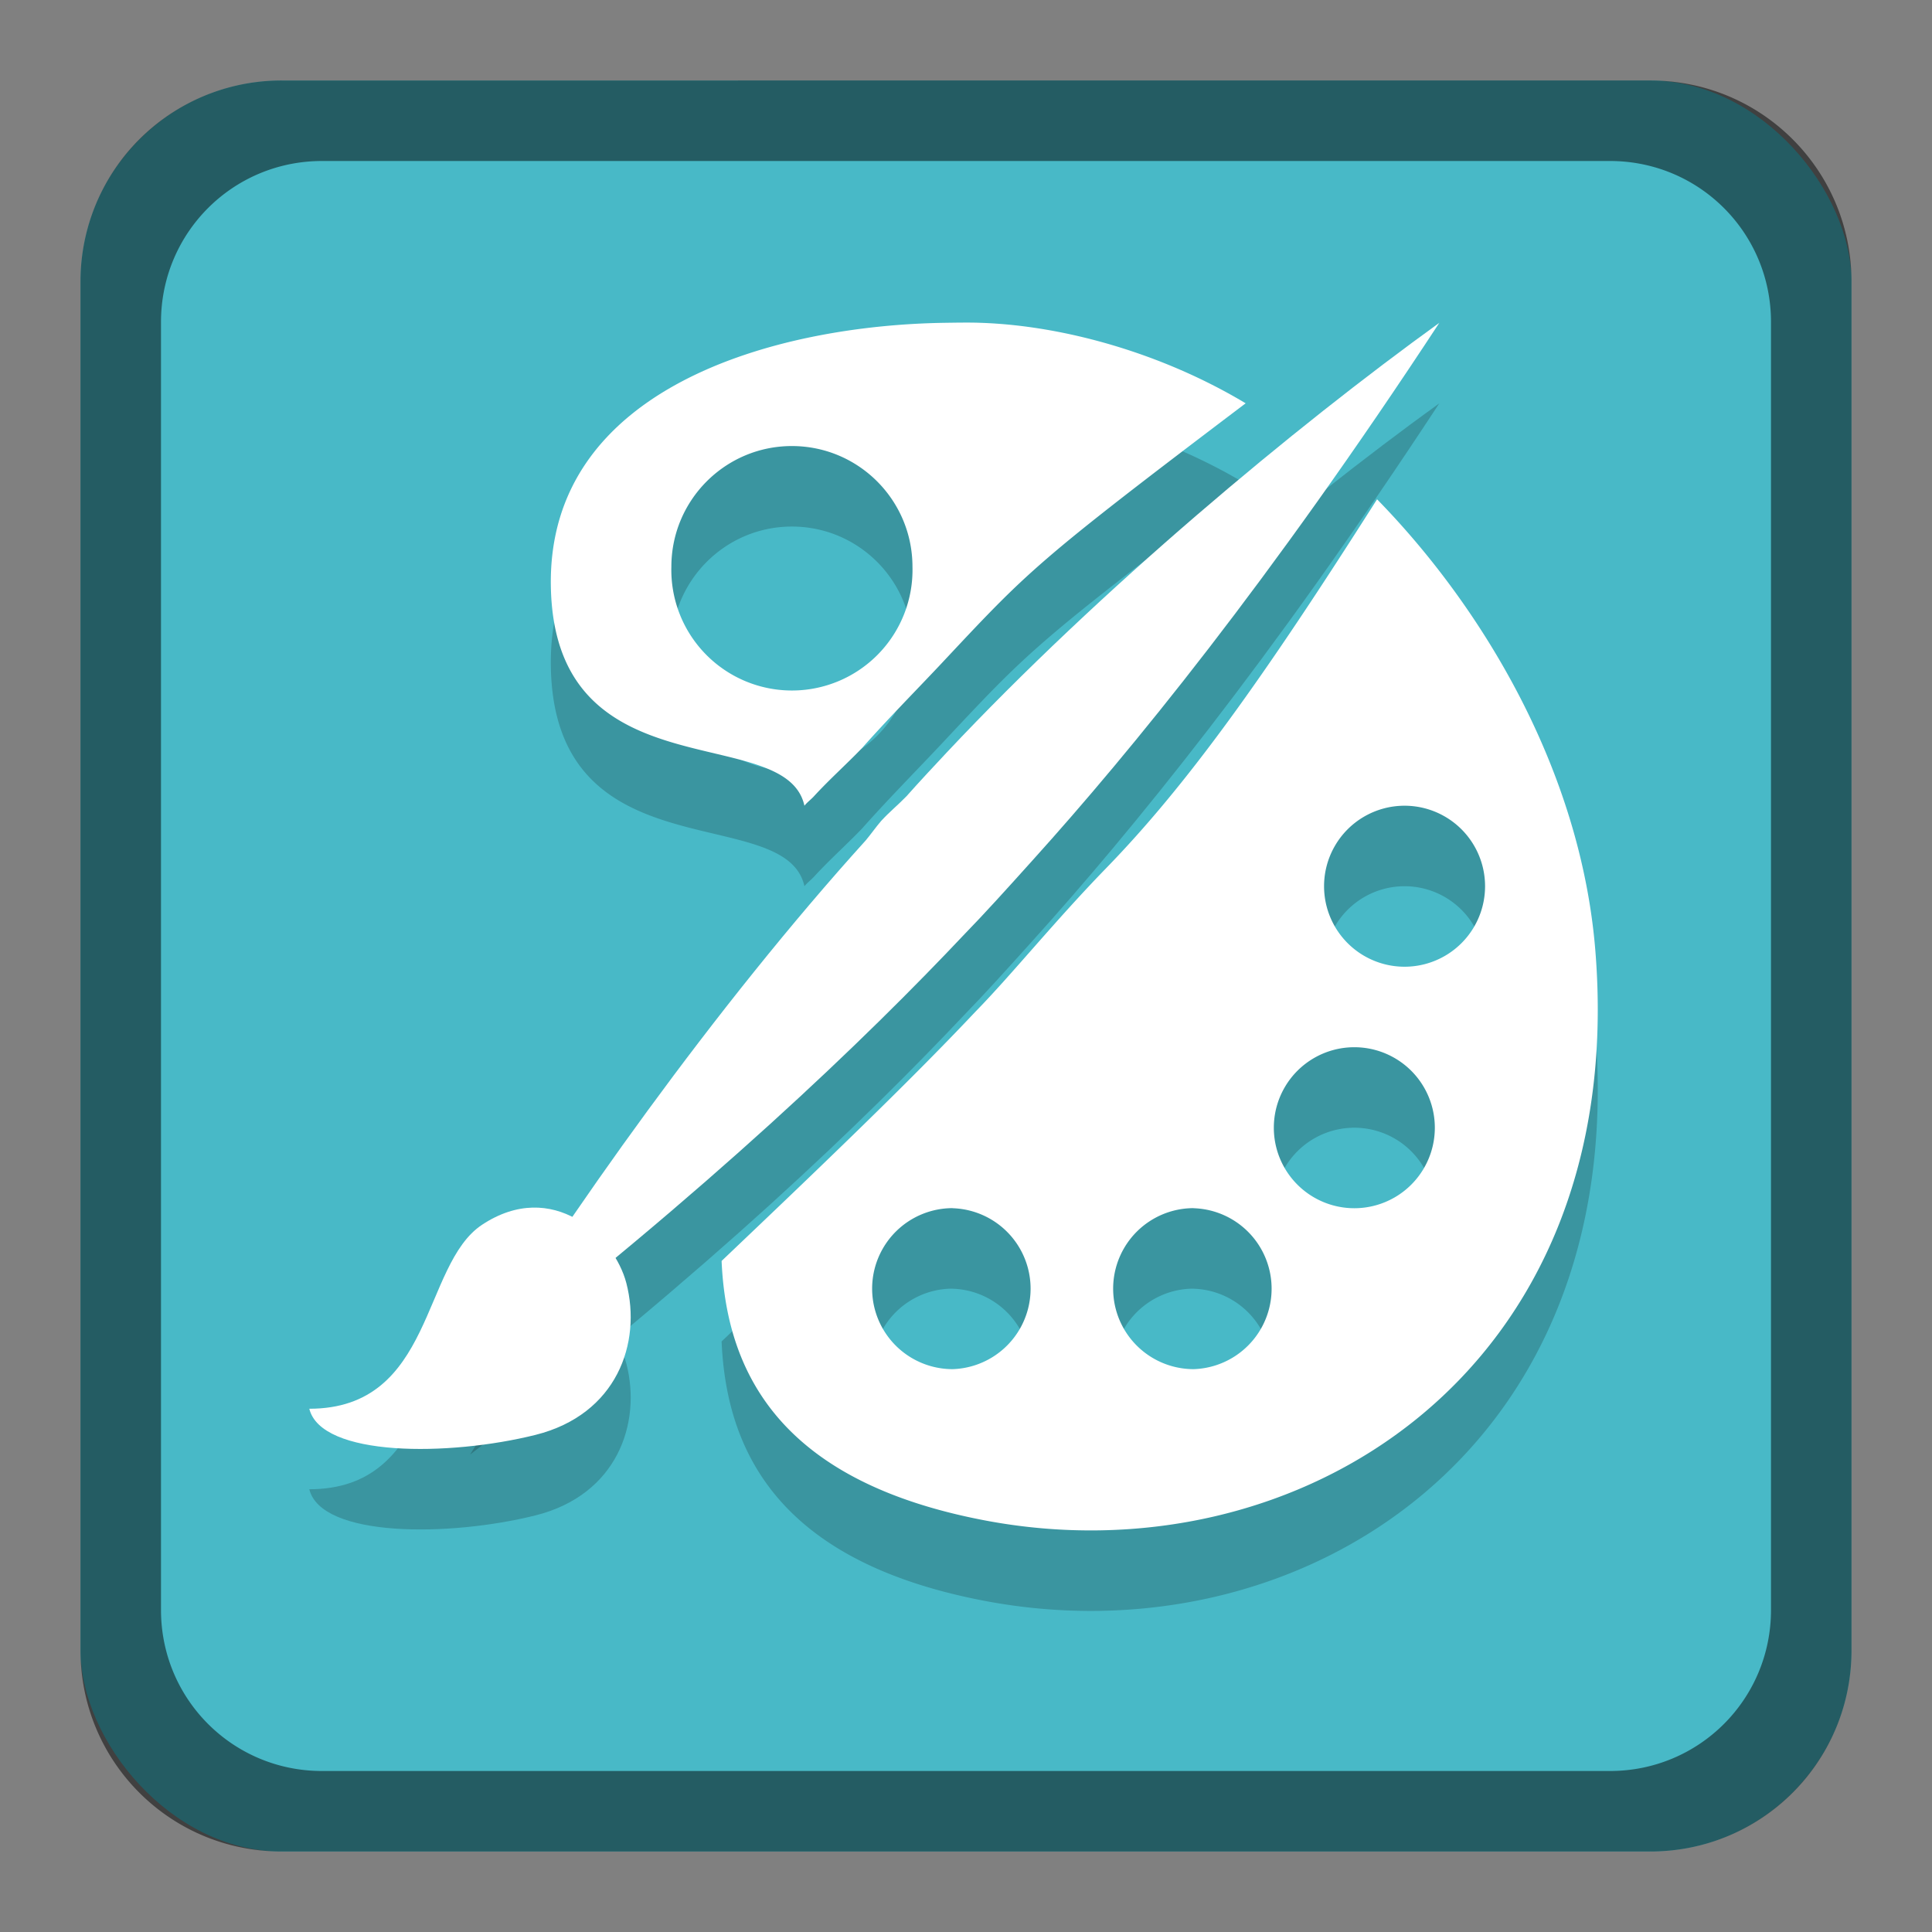 <svg version="1.0" viewBox="0 0 24 24" xmlns="http://www.w3.org/2000/svg"><rect x="0" y="0" width="24" height="24" fill="#808080" stroke="none"/><g transform="translate(-56 -260)"><rect x="57" y="261" width="22" height="22" ry="2.5" fill="#48b9c7"/><path d="M59.5 261a2.495 2.495 0 0 0-2.5 2.5v17c0 1.385 1.115 2.5 2.5 2.5h17c1.385 0 2.5-1.115 2.5-2.5v-17c0-1.385-1.115-2.5-2.5-2.5zm.5 1h16c1.108 0 2 .892 2 2v16c0 1.108-.892 2-2 2H60c-1.108 0-2-.892-2-2v-16c0-1.108.892-2 2-2z" fill-opacity=".502"/><g fill-opacity=".196"><path d="M67.74 265.01c-2.11.03-4.945.802-4.897 3.28.05 2.587 2.917 1.662 3.15 2.719.035-.045.088-.082.125-.125.197-.213.395-.388.593-.594.312-.352.636-.679.967-1.03 1.106-1.179 1.154-1.25 3.796-3.25-1.035-.621-2.258-.966-3.297-1-.134-.005-.296-.002-.437 0zm-1.903 1.531c.827 0 1.498.671 1.498 1.5a1.498 1.498 0 1 1-2.995 0c0-.828.67-1.5 1.497-1.5zm7.269.662c-1.418 2.233-2.367 3.556-3.37 4.587-.639.658-1.163 1.312-1.622 1.781-.839.89-1.938 1.94-3.15 3.093.063 1.47.81 2.747 3.244 3.218 3.898.756 8.027-1.824 7.611-7.06-.178-2.249-1.405-4.282-2.713-5.62zm.342 3.806a1 1 0 0 1 0 2 1 1 0 0 1 0-2zm-.624 3a1 1 0 0 1 0 2 1 1 0 0 1 0-2zm-4.99 2a1 1 0 0 1 0 1.999 1 1 0 0 1 0-2zm2.994 0a1 1 0 0 1 0 1.999 1 1 0 0 1 0-2z"/><path d="M59.842 278.5c1.552 0 1.394-1.788 2.147-2.286.873-.577 1.639.138 1.792.726.192.743-.117 1.632-1.13 1.885-1.074.268-2.662.276-2.809-.326z"/><path d="M73.88 265.01c-1.8 1.299-4.206 3.302-6.115 5.333-.173.185-.34.363-.504.548-.104.107-.212.195-.315.307-.066.077-.126.163-.19.24-1.873 2.07-3.72 4.68-4.917 6.632 2.978-2.297 4.916-4.165 6.147-5.47.24-.246.529-.566.85-.923 1.204-1.335 2.926-3.438 5.044-6.667z"/></g><g fill="#fff"><path d="M67.74 264.01c-2.11.03-4.945.802-4.897 3.28.05 2.587 2.917 1.662 3.15 2.719.035-.045.088-.082.125-.125.197-.213.395-.388.593-.594.312-.352.636-.679.967-1.03 1.106-1.179 1.154-1.25 3.796-3.25-1.035-.621-2.258-.966-3.297-1-.134-.005-.296-.002-.437 0zm-1.903 1.531c.827 0 1.498.671 1.498 1.5a1.498 1.498 0 1 1-2.995 0c0-.828.67-1.5 1.497-1.5zm7.269.662c-1.418 2.233-2.367 3.556-3.37 4.587-.639.658-1.163 1.312-1.622 1.781-.839.89-1.938 1.94-3.15 3.093.063 1.47.81 2.747 3.244 3.218 3.898.756 8.027-1.824 7.611-7.06-.178-2.249-1.405-4.282-2.713-5.62zm.342 3.806a1 1 0 0 1 0 2 1 1 0 0 1 0-2zm-.624 3a1 1 0 0 1 0 2 1 1 0 0 1 0-2zm-4.99 2a1 1 0 0 1 0 1.999 1 1 0 0 1 0-2zm2.994 0a1 1 0 0 1 0 1.999 1 1 0 0 1 0-2z"/><path d="M59.842 277.5c1.552 0 1.394-1.788 2.147-2.286.873-.577 1.639.138 1.792.726.192.743-.117 1.632-1.13 1.885-1.074.268-2.662.276-2.809-.326z"/><path d="M73.88 264.01c-1.8 1.299-4.206 3.302-6.115 5.333-.173.185-.34.363-.504.548-.104.107-.212.195-.315.307-.066.077-.126.163-.19.24-1.873 2.07-3.72 4.68-4.917 6.632 2.978-2.297 4.916-4.165 6.147-5.47.24-.246.529-.566.85-.923 1.204-1.335 2.926-3.438 5.044-6.667z"/></g></g></svg>